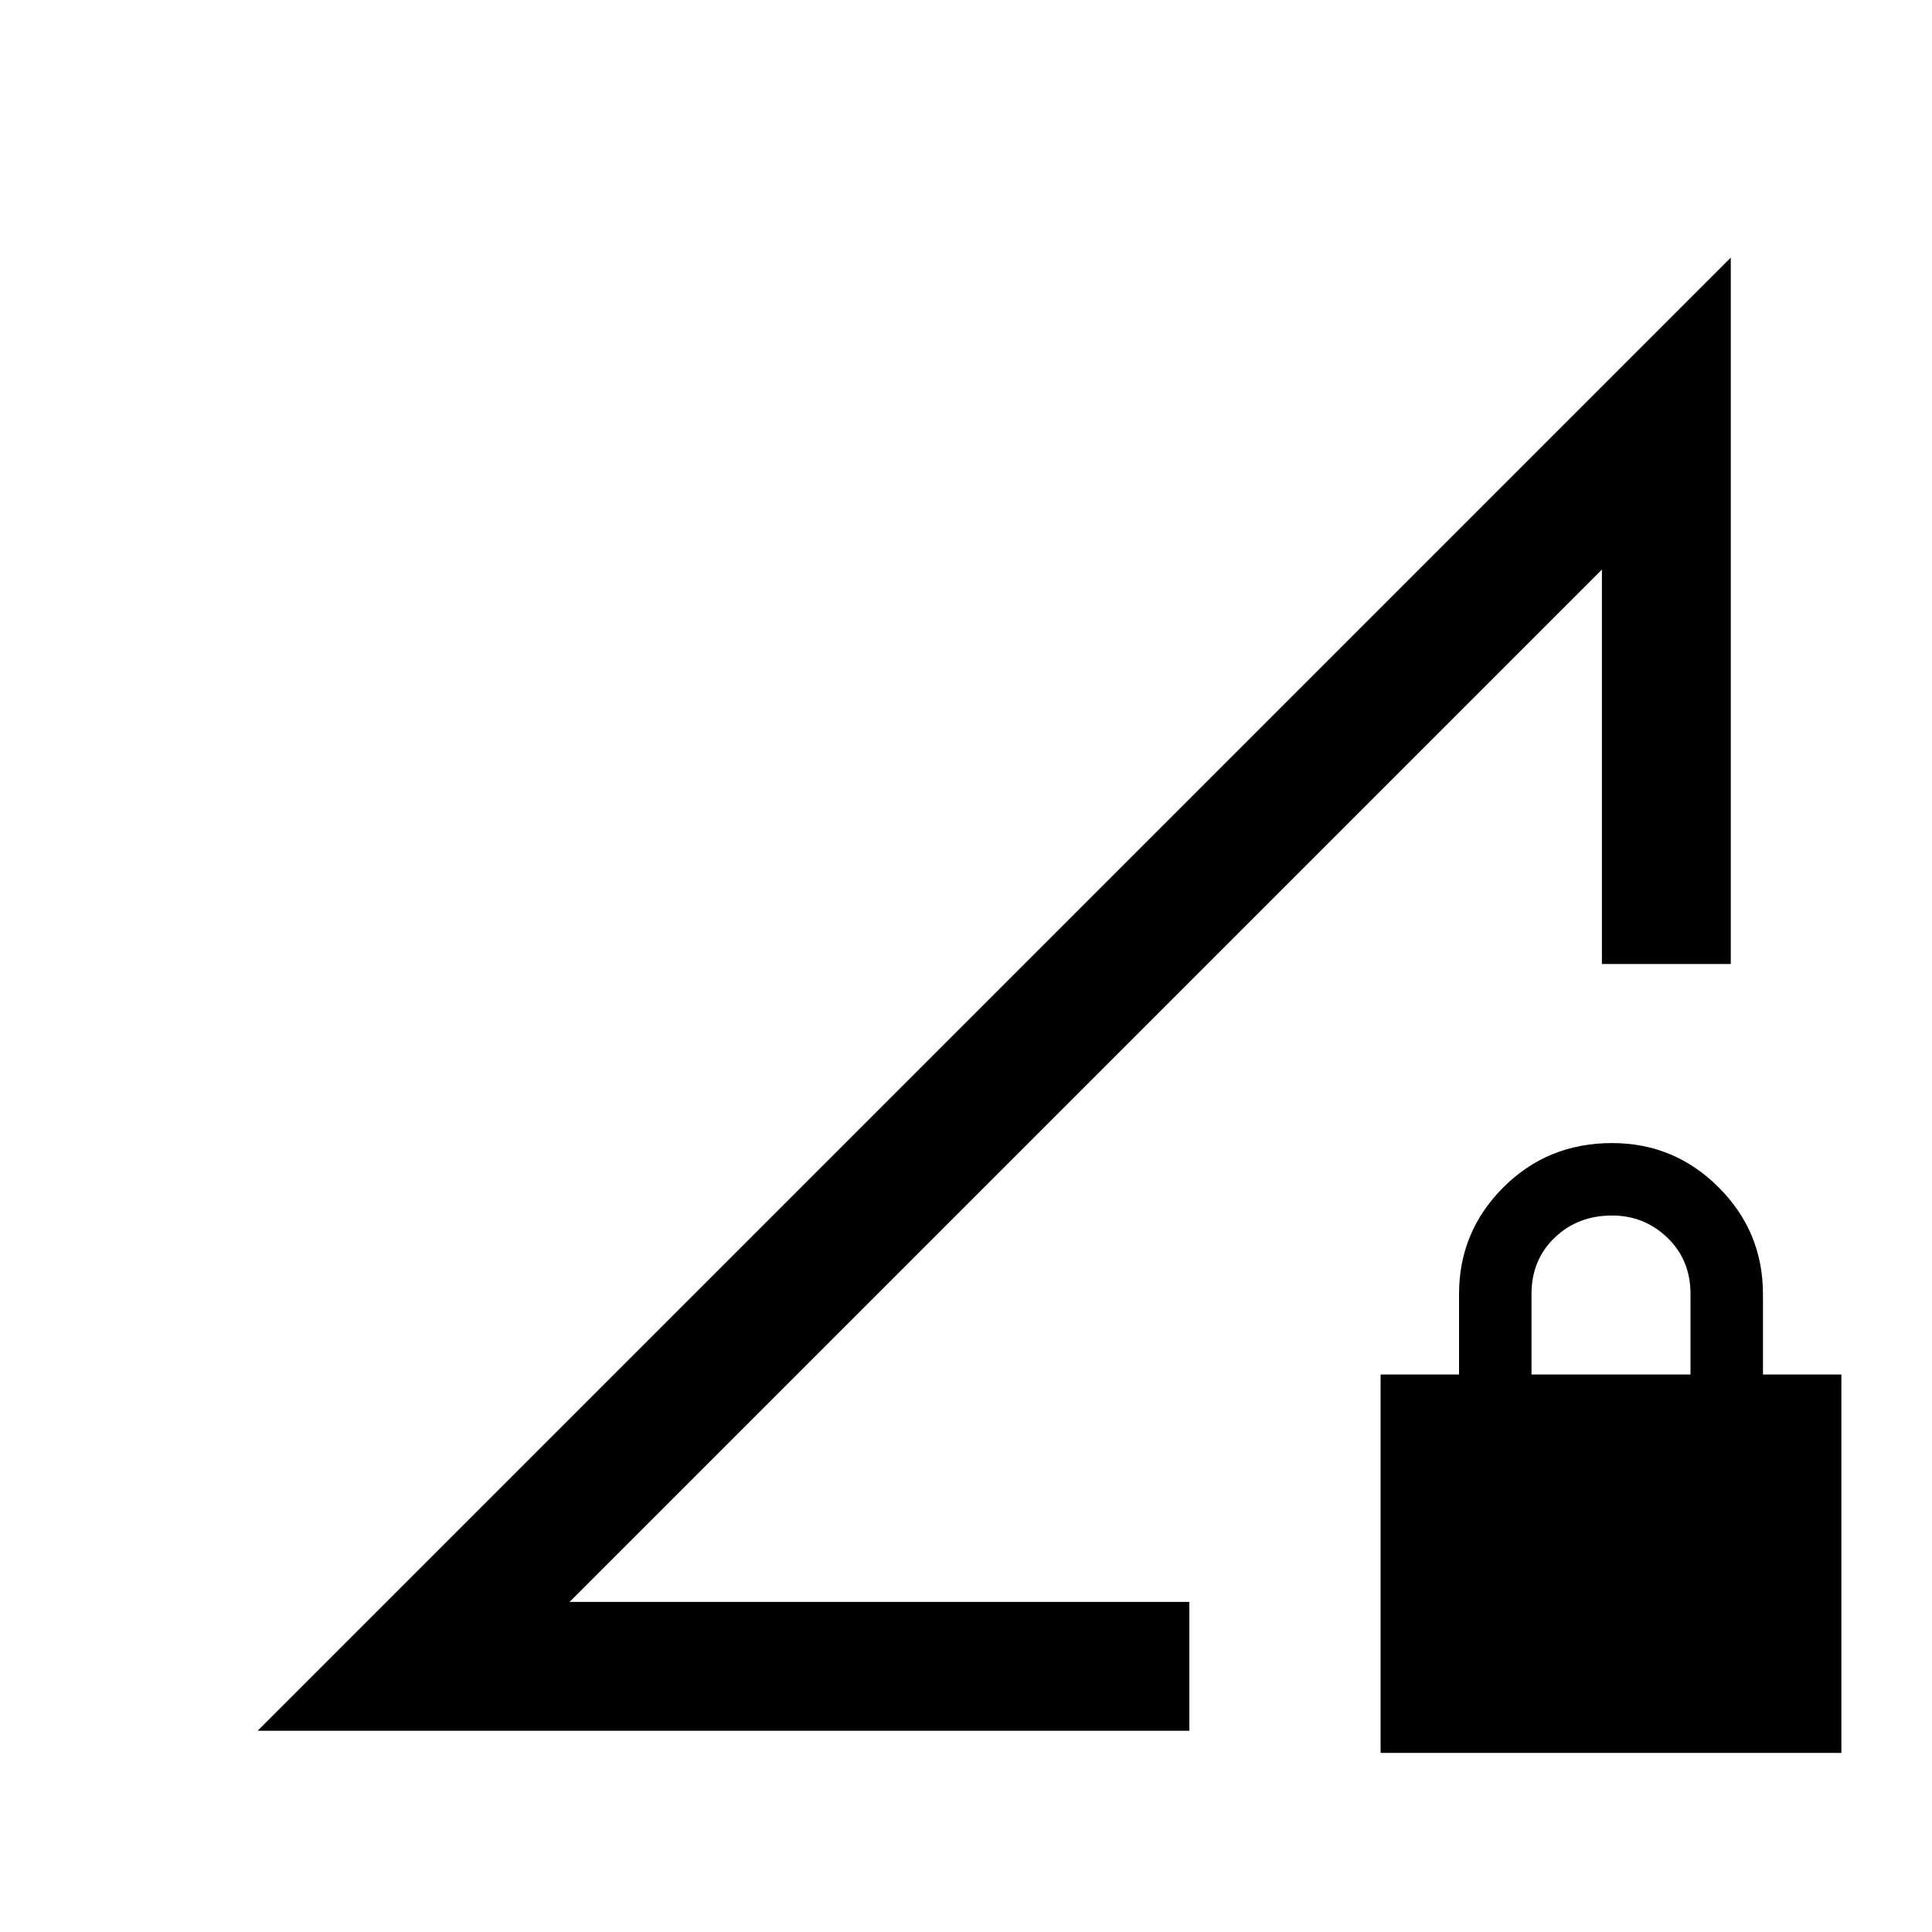 <svg xmlns="http://www.w3.org/2000/svg" height="20" width="20"><path d="m2.667 17.917 15.25-15.25v7.312h-1.334V5.896L5.896 16.583h6.416v1.334Zm11.625.229v-3.917h.812v-.833q0-.646.458-1.104.459-.459 1.126-.459.645 0 1.104.459.458.458.458 1.104v.833h.812v3.917Zm1.562-3.917H17.5v-.833q0-.354-.24-.584-.239-.229-.572-.229-.355 0-.594.229-.24.23-.24.584Zm-4.604-3Z"/></svg>